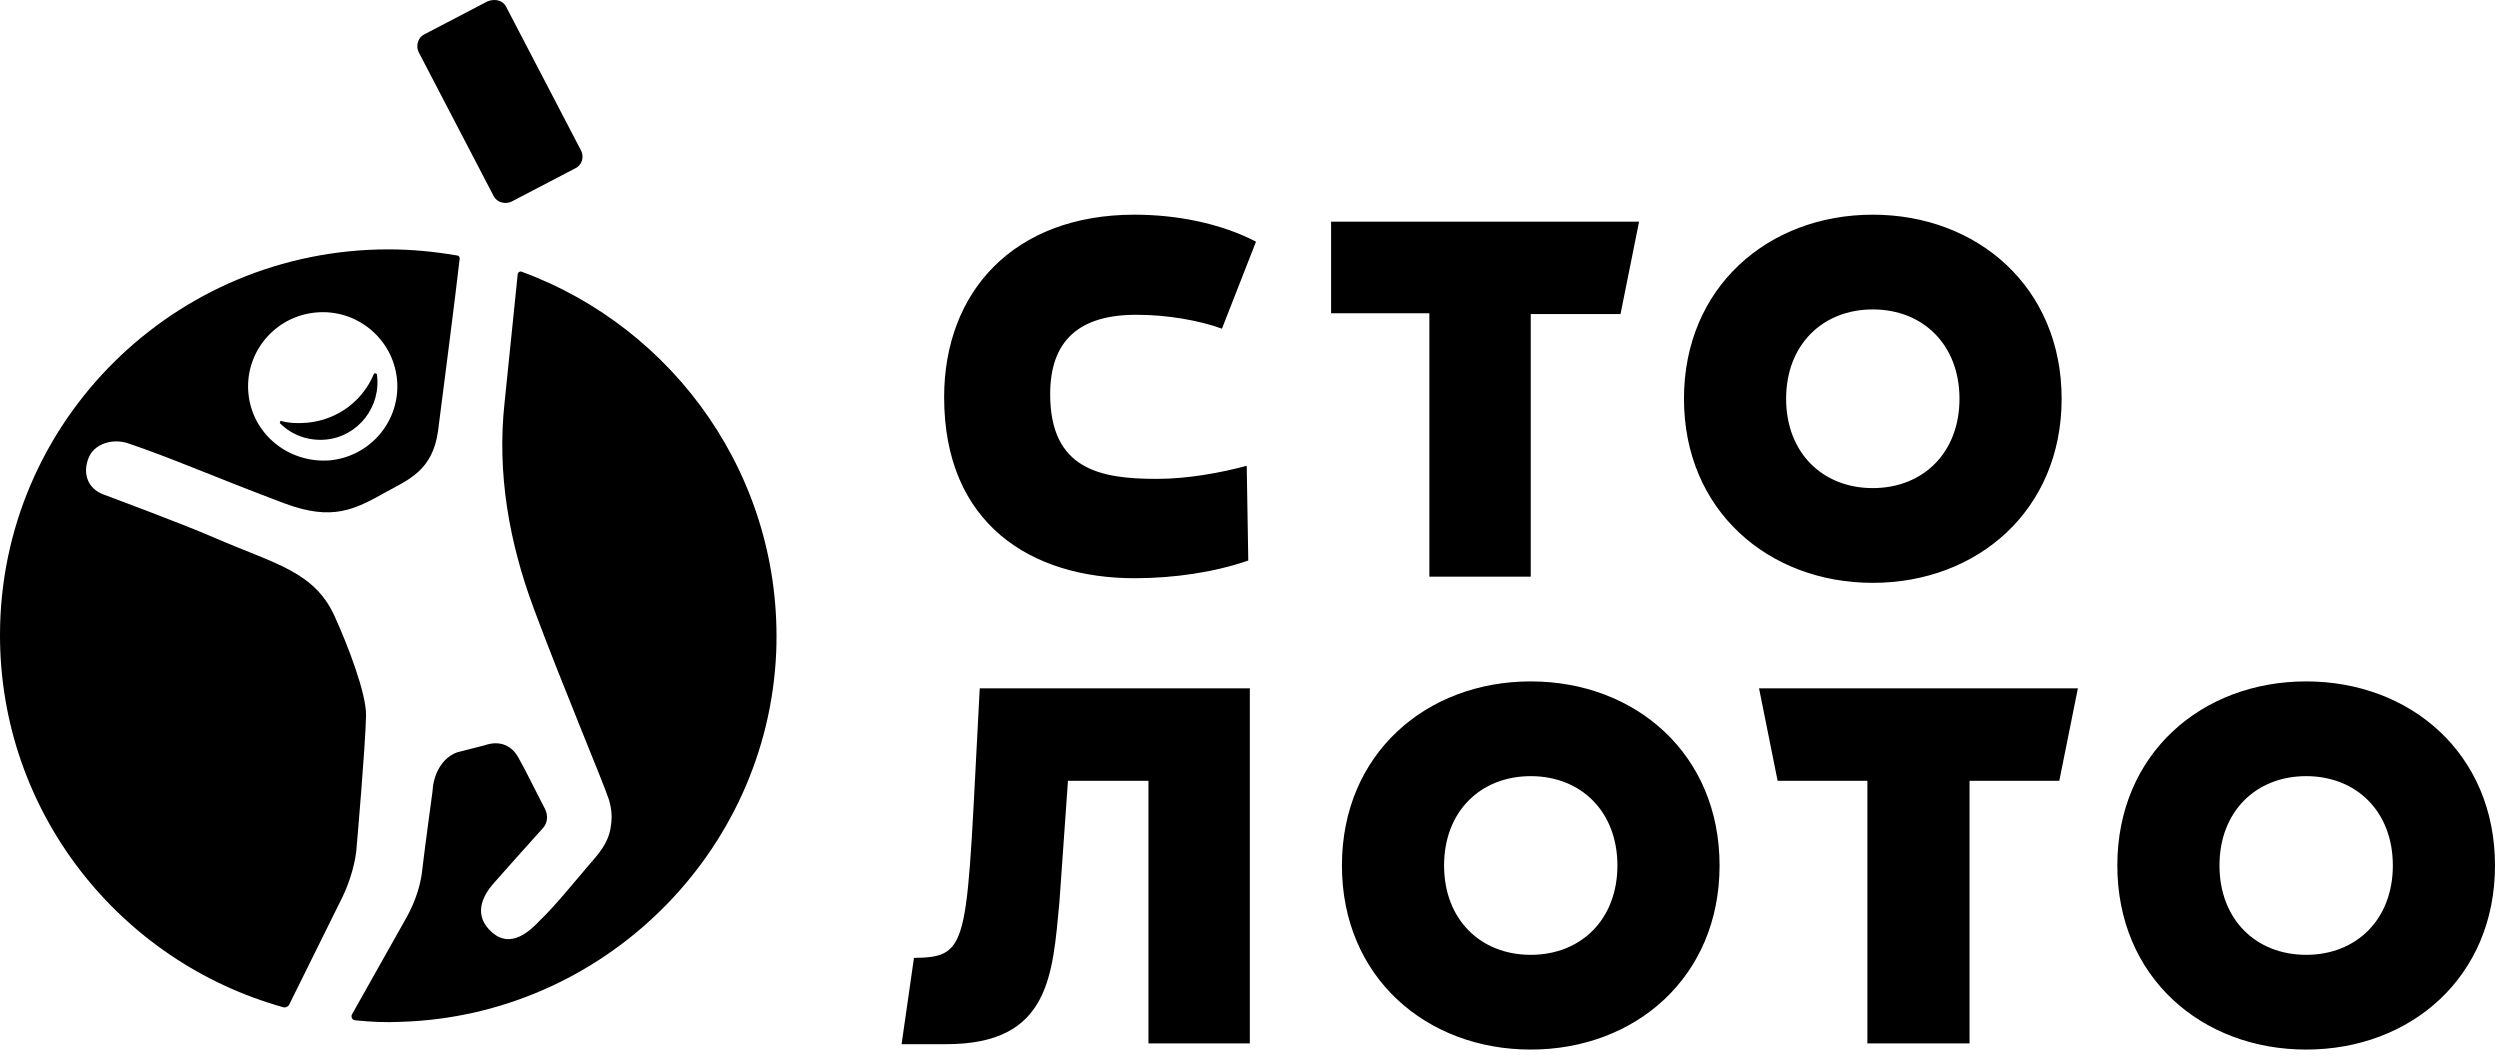 <svg width="87" height="37" viewBox="0 0 87 37" fill="none" xmlns="http://www.w3.org/2000/svg">
<path d="M65.173 7.471C61.538 7.471 58.602 9.991 58.602 13.877C58.602 17.763 61.538 20.283 65.173 20.283C68.809 20.283 71.745 17.763 71.745 13.877C71.745 9.991 68.809 7.471 65.173 7.471ZM65.173 16.986C63.423 16.986 62.157 15.753 62.157 13.877C62.157 12.001 63.423 10.768 65.173 10.768C66.924 10.768 68.19 12.001 68.19 13.877C68.19 15.753 66.924 16.986 65.173 16.986ZM36.546 13.716C36.546 16.343 38.296 16.665 40.262 16.665C41.339 16.665 42.498 16.45 43.386 16.209L43.44 19.506C42.282 19.908 40.882 20.122 39.481 20.122C35.899 20.122 32.856 18.246 32.856 13.823C32.856 10.152 35.28 7.471 39.481 7.471C40.935 7.471 42.471 7.766 43.709 8.41L42.524 11.438C41.717 11.143 40.585 10.956 39.616 10.956C37.542 10.929 36.546 11.867 36.546 13.716ZM46.295 7.713H57.04L56.394 10.929H53.27V20.068H49.742V10.902H46.322V7.713H46.295ZM80.255 23.713C76.619 23.713 73.683 26.233 73.683 30.119C73.683 34.005 76.619 36.525 80.255 36.525C83.89 36.525 86.826 34.005 86.826 30.119C86.826 26.233 83.89 23.713 80.255 23.713ZM80.255 33.228C78.504 33.228 77.238 31.995 77.238 30.119C77.238 28.243 78.504 27.01 80.255 27.01C82.005 27.01 83.271 28.243 83.271 30.119C83.271 31.995 82.005 33.228 80.255 33.228ZM53.27 23.713C49.634 23.713 46.699 26.233 46.699 30.119C46.699 34.005 49.634 36.525 53.27 36.525C56.906 36.525 59.841 34.005 59.841 30.119C59.841 26.233 56.906 23.713 53.27 23.713ZM53.27 33.228C51.519 33.228 50.254 31.995 50.254 30.119C50.254 28.243 51.519 27.01 53.27 27.01C55.02 27.01 56.286 28.243 56.286 30.119C56.286 31.995 55.02 33.228 53.27 33.228ZM34.095 23.955H43.494V36.31H39.966V27.171H37.165L36.869 31.379C36.627 33.925 36.546 36.337 32.937 36.337H31.375L31.806 33.335C33.826 33.309 33.61 32.88 34.095 23.955ZM72.31 23.955L71.664 27.171H68.54V36.31H64.985V27.171H61.861L61.215 23.955H72.31Z" fill="black"/>
<path d="M20.01 5.863L17.801 7.016C17.586 7.123 17.29 7.043 17.182 6.828L14.57 1.816C14.462 1.602 14.543 1.307 14.758 1.2L16.966 0.047C17.236 -0.06 17.505 0.02 17.613 0.235L20.225 5.247C20.333 5.461 20.252 5.756 20.01 5.863ZM11.93 31.191C12.173 30.682 12.388 29.985 12.415 29.422C12.415 29.422 12.711 26.045 12.738 24.92C12.765 24.142 12.065 22.373 11.688 21.543C10.988 19.881 9.587 19.64 7.433 18.701C6.329 18.219 3.582 17.201 3.582 17.201C3.043 16.986 2.882 16.477 3.07 15.968C3.259 15.432 3.932 15.244 4.471 15.432C5.979 15.941 7.352 16.557 9.911 17.522C11.58 18.139 12.334 17.737 13.438 17.12C14.22 16.691 15.054 16.37 15.243 15.003C15.351 14.172 15.862 10.205 15.997 8.999C15.997 8.946 15.97 8.892 15.916 8.892C15.135 8.758 14.327 8.678 13.519 8.678C6.059 8.678 0 14.681 0 22.105C0 28.27 4.174 33.469 9.857 35.051C9.938 35.078 10.045 35.024 10.072 34.944L11.93 31.191ZM27.012 22.695C26.715 29.69 20.979 35.346 13.95 35.56C13.412 35.587 12.873 35.56 12.361 35.506C12.254 35.506 12.2 35.372 12.254 35.292L14.139 31.942C14.408 31.459 14.597 30.95 14.677 30.414C14.758 29.69 15.054 27.519 15.054 27.519C15.081 26.957 15.378 26.367 15.916 26.179L16.859 25.938C17.397 25.75 17.828 25.938 18.071 26.421C18.259 26.742 18.744 27.734 18.959 28.136C19.094 28.404 19.04 28.645 18.905 28.806C18.205 29.583 17.774 30.066 17.182 30.736C16.778 31.191 16.455 31.861 17.128 32.451C17.774 33.014 18.421 32.424 18.798 32.022C19.309 31.54 20.064 30.602 20.548 30.039C20.979 29.556 21.222 29.208 21.275 28.618C21.302 28.377 21.275 28.109 21.195 27.841C21.006 27.251 19.579 23.874 18.582 21.194C17.721 18.889 17.29 16.477 17.559 14.011L18.017 9.535C18.017 9.482 18.098 9.428 18.151 9.455C23.484 11.411 27.254 16.638 27.012 22.695ZM8.645 13.69C8.51 12.269 9.56 11.009 10.988 10.875C12.415 10.741 13.681 11.787 13.816 13.207C13.95 14.628 12.9 15.887 11.473 16.021C10.045 16.128 8.779 15.11 8.645 13.69ZM11.338 15.298C10.719 15.351 10.153 15.137 9.749 14.735C9.722 14.708 9.749 14.628 9.803 14.654C10.099 14.735 10.395 14.735 10.719 14.708C11.769 14.601 12.631 13.931 13.008 13.02C13.035 12.966 13.088 12.993 13.115 13.02C13.277 14.145 12.469 15.191 11.338 15.298Z" fill="black"/>
</svg>
